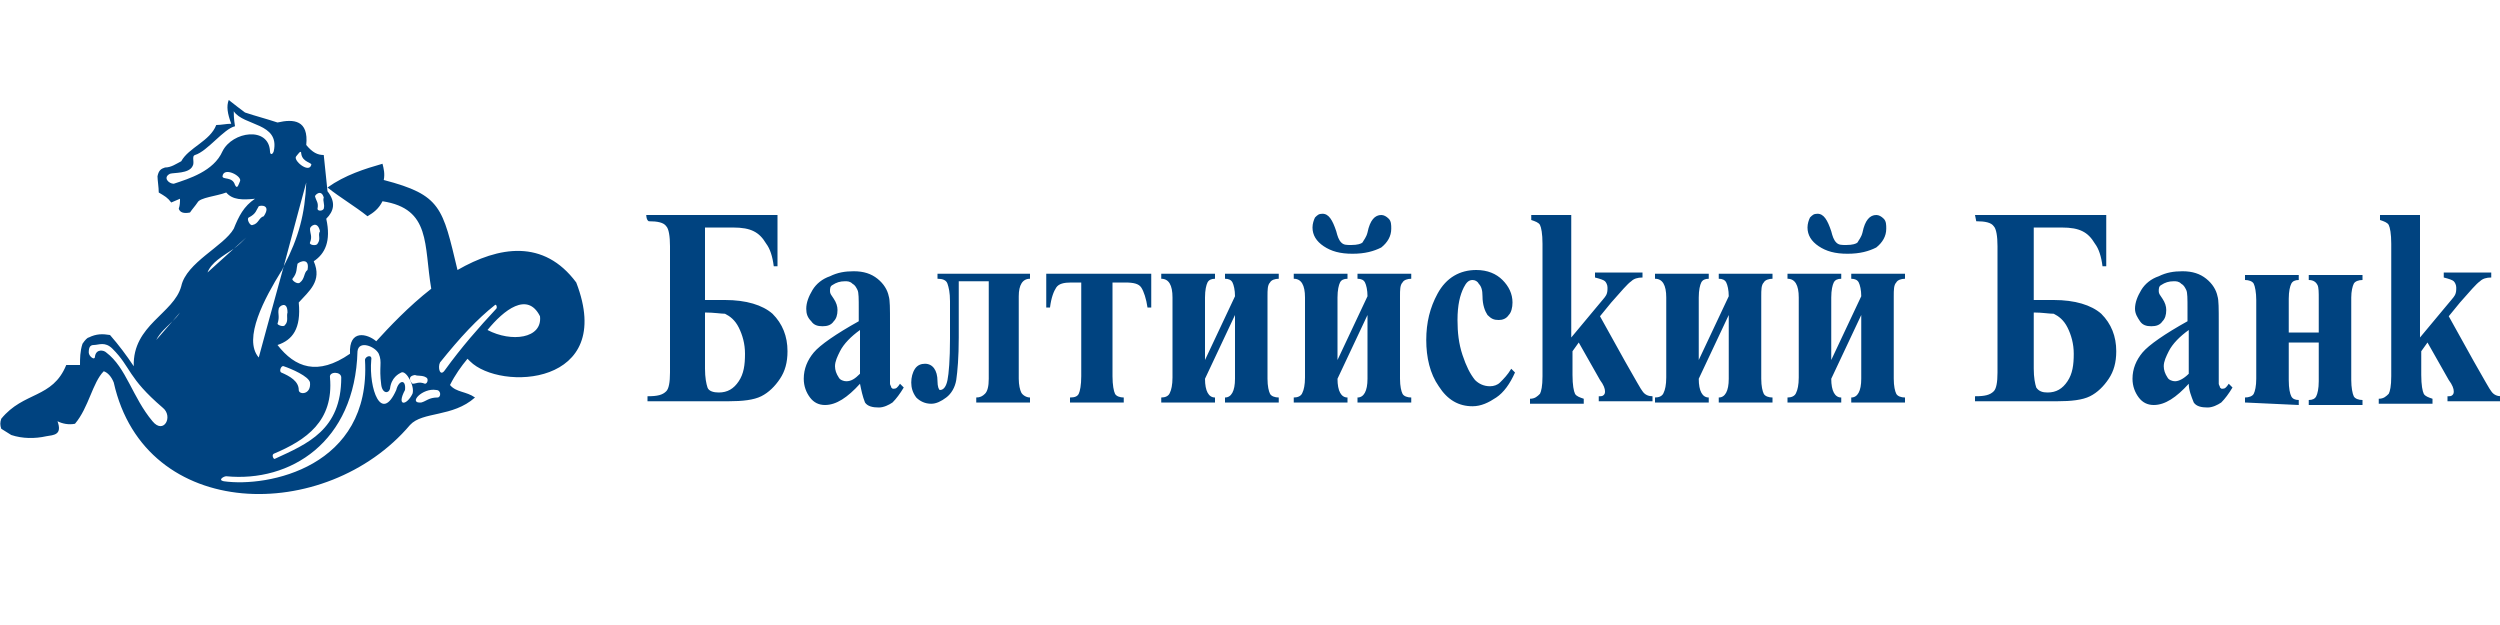 <svg xmlns="http://www.w3.org/2000/svg" viewBox="0 0 200 50">
	<path fill="#004380" d="M46.1 22.6c-2.6-3.5-6.2-2.9-9.5-1-1.2-5-1.3-6-5.9-7.2.1-.5 0-.9-.1-1.3-1.4.4-3 .9-4.4 1.9 1 .8 2.2 1.5 3.2 2.3.5-.3.9-.6 1.2-1.2 3.9.6 3.3 3.5 3.9 7-1.8 1.4-3.4 3.1-4.4 4.2-.7-.6-2.2-1-2.1 1-2.6 1.8-4.4 1.1-5.8-.7 1.2-.4 1.9-1.3 1.7-3.4.8-.9 1.9-1.7 1.2-3.3.9-.6 1.4-1.6 1-3.4.6-.6.8-1.3.1-2.2-.1-1-.2-2-.3-2.9-.5 0-.9-.2-1.4-.8.2-2-1-2.1-2.3-1.8-.9-.3-1.7-.5-2.6-.8-.4-.3-.8-.6-1.3-1-.2.5-.1 1.1.2 1.9-.4 0-.8.1-1.2.1-.5 1.3-2.2 1.8-2.8 2.9-.4.2-.8.5-1.3.5-.3.1-.5.2-.6.7 0 .3.1.9.1 1.3.5.3.7.4 1 .8.2-.1.5-.2.7-.3 0 .3 0 .5-.1.8.1.3.4.4.9.3.2-.3.4-.5.6-.8.2-.4 1.5-.5 2.3-.8.5.6 1.3.6 2.3.5-.9.6-1.3 1.4-1.7 2.4-.8 1.4-3.8 2.7-4.2 4.6-.6 2.2-3.9 3.1-3.8 6.4-.6-.9-1.2-1.7-1.9-2.5-.6-.1-1.1-.1-1.7.2-.1 0-.3.2-.5.5-.2.6-.2 1.2-.2 1.7H5.3c-1.1 2.7-3.4 2.1-5.2 4.3-.1.3-.1.5 0 .8.3.2.5.3.8.5.9.3 1.9.3 2.8.1.6-.1 1.3-.1.9-1.2.4.2.9.3 1.4.2 1.1-1.3 1.4-3.3 2.3-4.2.3.1.6.4.8.9 2.5 11.2 17 11.3 23.7 3.4 1-1.1 3.4-.6 5.2-2.2-.7-.5-1.5-.4-2-1 .4-.8.9-1.5 1.4-2.1l.2.2c2.4 2.4 11.7 2 8.5-6.3zM12.2 33.7c-1.6-1.9-2.1-4.3-3.7-5.5-.2-.2-.8-.3-.9.3 0 .4-.5 0-.5-.3 0-.4.1-.6.4-.6.4 0 .9-.3 1.5.3 1.5 1.5 1.2 2.3 4 4.7.9.7.1 2.2-.8 1.1zm1.6-8l-1.3 1.5c.3-.6.8-1 1.3-1.5l.6-.7c-.2.3-.4.5-.6.7zm8.9 3.6c.6.2 2 .8 2.1 1.3.1 1-.9 1-.9.6 0-.7-.7-1.1-1.4-1.4-.2-.1 0-.6.2-.5zm3.7.9c-.1-.5.9-.5.9 0 0 4.2-2.7 5.3-5.3 6.5-.1.1-.3-.3-.1-.4 2.6-1.1 4.8-2.6 4.5-6.1zM22.8 26c-.1.2-.6 0-.6-.1.2-.6 0-.8.1-1.2 0-.2.7-.7.7.3-.1.3.1.7-.2 1zm1.8-4.4c-.3.2-.2.7-.6 1-.2.2-.7-.2-.6-.3.4-.5.3-.8.4-1.2.2-.2 1-.5.8.5zm1.3-5.8c-.1.3.1.5 0 .9-.1.2-.5.2-.5 0 .1-.5-.1-.6-.2-1 0-.1.5-.6.7.1zm-.3 2.7c-.2.3.1.6-.2 1-.1.2-.7.1-.6-.1.2-.5 0-.7 0-1.1 0-.2.6-.7.8.2zm-1.9-6c.1-.1.4-.6.4-.2.1.7.9.7.8.9-.2.7-1.5-.4-1.2-.7zm-1.2 9.2c.1-.1.1-.2.2-.4.9-3.4 1.8-6.7 1.8-6.7-.1 2.5-.6 4.4-1.8 6.7-1 3.6-2 7.3-2 7.3-1.3-1.5.5-4.8 1.8-6.9zm-3.3-7.2c-.1.2-.2.7-.4.3-.2-.7-1-.4-1-.7.1-.8 1.6 0 1.4.4zm-1.4-2.4c-.7 1.6-2.7 2.2-3.9 2.6-.4 0-.9-.5-.3-.8.3-.1 1.5 0 1.8-.6.2-.3-.1-.8.2-.9 1-.3 2.3-2.1 3.2-2.3-.1-.6-.1-1-.1-1.2.8 1.2 3.7.9 3.2 3.2-.1.3-.3.3-.3 0-.1-2-3-1.6-3.8 0zm2.1 5.3c.6-.3.6-.6.8-.9.2-.1 1-.1.4.8-.4.1-.4.6-.9.7-.2.1-.5-.5-.3-.6zm-1.2 2.5l1-.9c-.3.3-.6.6-1 .9l-2.1 1.9c.3-.8 1.2-1.3 2.1-1.9zM33 31.5c-.5 1-1.3 1-.6-.3.1-.9-.5-.8-.7 0-1.2 2.7-2.2-.1-2-2.4.1-.5-.5-.3-.5 0 .5 8.6-7.8 10.2-11.3 9.7-.5-.1 0-.4.2-.4 5.1.5 10.3-2.7 10.5-10 .1-.9 1.4-.4 1.7.2.3.7 0 1 .2 2.5.1.7.6.7.7.3.1-.9.7-1.2.9-1.3.4-.2 1.1 1.1.9 1.7zm.2-1.5c.2.1.6 0 .9.2.2.1.1.5-.1.5-.5-.2-.7 0-1 0-.1-.1-.5-.6.2-.7zm1.8 1.8c-.7 0-.9.3-1.3.4-1.1.1.1-1.2 1.2-1 .4 0 .4.6.1.6zm.6-2.2c-.4.6-.6-.2-.4-.6 1.6-2 3-3.5 4.4-4.6.1-.1.2.2.1.3-1.4 1.5-2.8 3.1-4.1 4.9zm3.4-3.2c1.3-1.6 3.2-3.1 4.2-1.1.2 1.8-2.3 2.1-4.2 1.1zM51.7 17.2h10.5v4.1h-.3c-.1-.8-.3-1.4-.6-1.8-.3-.5-.6-.8-1-1-.4-.2-.9-.3-1.7-.3h-2.2V24H58c1.7 0 3 .4 3.8 1.1.8.8 1.2 1.8 1.2 3 0 .9-.2 1.6-.6 2.2-.4.6-.9 1.1-1.5 1.4-.6.3-1.5.4-2.6.4h-6.5v-.4c.8 0 1.2-.1 1.5-.4.2-.2.3-.7.3-1.5V19.7c0-.8-.1-1.4-.3-1.6-.2-.3-.7-.4-1.4-.4-.2-.1-.2-.5-.2-.5zm4.7 7.8v4.5c0 .7.1 1.2.2 1.5s.5.4.9.4c.7 0 1.2-.3 1.6-.9.4-.6.5-1.3.5-2.2 0-.8-.2-1.5-.5-2.1-.3-.6-.7-.9-1.1-1.1-.3 0-.9-.1-1.6-.1zm12.4 5.7c-1 1.1-1.9 1.7-2.8 1.7-.5 0-.9-.2-1.2-.6-.3-.4-.5-.9-.5-1.5 0-.8.3-1.5.8-2.1s1.8-1.5 3.6-2.5v-1c0-.8 0-1.3-.1-1.5-.1-.2-.2-.4-.4-.5-.2-.2-.4-.2-.6-.2-.4 0-.7.1-1 .3-.2.1-.2.3-.2.5s.1.3.3.6c.2.3.3.6.3.9 0 .4-.1.7-.3.9-.2.3-.5.4-.9.4s-.7-.1-.9-.4c-.3-.3-.4-.6-.4-1 0-.5.2-1 .5-1.5s.8-.9 1.4-1.1c.6-.3 1.2-.4 1.9-.4.8 0 1.4.2 1.9.6.5.4.8.9.9 1.4.1.3.1 1 .1 2.1v4.9c0 .1.1.2.1.3.1.1.1.1.2.1.2 0 .3-.1.5-.4l.3.3c-.3.5-.6.9-.9 1.2-.3.2-.7.4-1.1.4-.5 0-.9-.1-1.1-.4-.2-.5-.3-1-.4-1.5zm0-.8v-3.5c-.7.5-1.3 1.1-1.6 1.7-.2.4-.4.8-.4 1.2 0 .3.1.6.3.9.1.2.4.3.6.3.4 0 .7-.2 1.1-.6zm9.3 2.3v-.4c.3 0 .5-.1.7-.3.2-.2.3-.6.3-1.2v-7.8h-2.4V27c0 1.6-.1 2.7-.2 3.4-.1.6-.4 1.1-.8 1.4-.4.3-.8.5-1.2.5-.5 0-.9-.2-1.2-.5-.3-.4-.4-.8-.4-1.2 0-.4.1-.8.3-1.1.2-.3.5-.4.8-.4.6 0 1 .5 1 1.4 0 .4.1.7.2.7.3 0 .5-.3.6-.8.1-.5.2-1.6.2-3.3v-3c0-.7-.1-1.1-.2-1.4-.1-.3-.4-.4-.8-.4v-.4h7.4v.4c-.6 0-.9.5-.9 1.4v6.6c0 .5.1.9.2 1.1.1.2.4.4.7.4v.4h-4.3zm7.5 0v-.4c.4 0 .6-.1.7-.3.1-.2.2-.7.2-1.4v-7.5h-.8c-.6 0-1 .1-1.2.4-.2.3-.4.8-.5 1.6h-.3v-2.7h8.4v2.7h-.3c-.1-.7-.3-1.3-.5-1.6-.2-.3-.6-.4-1.3-.4h-1v7.5c0 .7.1 1.2.2 1.4.1.2.4.3.7.3v.4h-4.3zm12.4 0v-.4c.5 0 .8-.5.8-1.5v-5.1l-2.4 5.1c0 1 .3 1.5.8 1.5v.4h-4.3v-.4c.3 0 .6-.1.7-.4.1-.2.2-.6.2-1.2v-6.4c0-1-.3-1.5-.9-1.5v-.4h4.3v.4c-.3 0-.5.1-.6.3-.1.2-.2.6-.2 1.2v5l2.4-5.1c0-.5-.1-.9-.2-1.1-.1-.2-.3-.3-.6-.3v-.4h4.3v.4c-.3 0-.6.1-.7.3-.2.2-.2.6-.2 1.1v6.6c0 .6.1 1 .2 1.2.1.2.4.3.7.3v.4H98zm10.2-11.9c-1 0-1.7-.2-2.3-.6-.6-.4-.9-.9-.9-1.5 0-.3.1-.6.2-.8.2-.2.3-.3.6-.3.5 0 .8.5 1.1 1.4.1.4.2.7.4.9.2.2.4.2.8.2.5 0 .8-.1.9-.2.1-.2.3-.4.4-.8.2-1 .6-1.4 1.1-1.4.2 0 .4.1.6.3.2.2.2.5.2.8 0 .6-.3 1.1-.8 1.5-.6.3-1.3.5-2.3.5zm.4 11.9v-.4c.5 0 .8-.5.8-1.5v-5.1l-2.4 5.1c0 1 .3 1.5.8 1.5v.4h-4.3v-.4c.3 0 .6-.1.7-.4.1-.2.2-.6.2-1.2v-6.4c0-1-.3-1.5-.9-1.5v-.4h4.3v.4c-.3 0-.5.1-.6.3-.1.2-.2.6-.2 1.2v5l2.4-5.1c0-.5-.1-.9-.2-1.1s-.3-.3-.6-.3v-.4h4.3v.4c-.3 0-.6.1-.7.3-.2.2-.2.6-.2 1.1v6.6c0 .6.1 1 .2 1.2.1.2.4.3.7.3v.4h-4.3zm12.3-2.7l.3.3c-.4.9-.9 1.6-1.5 2-.6.4-1.2.7-1.9.7-1.1 0-2-.5-2.7-1.6-.7-1-1-2.3-1-3.7 0-1.4.3-2.6.9-3.7.7-1.3 1.8-1.9 3.1-1.9.9 0 1.6.3 2.1.8s.8 1.1.8 1.8c0 .4-.1.8-.3 1-.2.3-.5.4-.8.4-.4 0-.6-.1-.9-.4-.2-.3-.4-.8-.4-1.5 0-.5-.1-.8-.3-1-.1-.2-.3-.3-.5-.3-.3 0-.5.2-.7.6-.3.6-.5 1.4-.5 2.6 0 1 .1 1.9.4 2.8.3.9.6 1.5 1 2 .3.3.7.5 1.2.5.3 0 .6-.1.8-.3.3-.3.6-.6.9-1.1zm4.8-12.3V27l2-2.4c.4-.5.7-.8.8-1 .1-.2.1-.4.1-.6s-.1-.4-.2-.5c-.1-.1-.4-.2-.8-.3v-.4h3.8v.4c-.4 0-.7.1-.9.3-.3.2-.8.8-1.6 1.7l-.9 1.1 2 3.6c.8 1.4 1.3 2.3 1.4 2.4.2.3.5.4.8.4v.4h-4.3v-.4c.2 0 .3 0 .4-.1.1-.1.1-.2.1-.3 0-.2-.1-.5-.4-.9l-1.7-3-.5.7V30c0 .8.1 1.3.2 1.5.1.2.4.3.7.4v.4h-4.3v-.4c.4 0 .6-.2.8-.4.1-.2.2-.6.2-1.4V19.5c0-.8-.1-1.3-.2-1.5-.1-.2-.4-.3-.7-.4v-.4h3.2zm11.8 15v-.4c.5 0 .8-.5.8-1.5v-5.1l-2.4 5.1c0 1 .3 1.5.8 1.5v.4h-4.3v-.4c.3 0 .6-.1.7-.4.1-.2.2-.6.2-1.2v-6.4c0-1-.3-1.5-.9-1.5v-.4h4.3v.4c-.3 0-.5.1-.6.3-.1.2-.2.6-.2 1.2v5l2.4-5.1c0-.5-.1-.9-.2-1.1s-.3-.3-.6-.3v-.4h4.3v.4c-.3 0-.6.1-.7.3-.2.2-.2.6-.2 1.1v6.6c0 .6.1 1 .2 1.2.1.2.4.3.7.3v.4h-4.3zm10.3-11.9c-1 0-1.7-.2-2.3-.6-.6-.4-.9-.9-.9-1.5 0-.3.1-.6.2-.8.2-.2.3-.3.6-.3.5 0 .8.5 1.1 1.4.1.4.2.7.4.9.2.2.4.2.8.2.5 0 .8-.1.9-.2.1-.2.3-.4.4-.8.2-1 .6-1.4 1.1-1.4.2 0 .4.1.6.3.2.2.2.5.2.8 0 .6-.3 1.1-.8 1.5-.6.3-1.3.5-2.3.5zm.3 11.9v-.4c.5 0 .8-.5.8-1.5v-5.1l-2.4 5.1c0 1 .3 1.5.8 1.5v.4H143v-.4c.3 0 .6-.1.7-.4.1-.2.2-.6.2-1.2v-6.4c0-1-.3-1.5-.9-1.5v-.4h4.3v.4c-.3 0-.5.1-.6.3-.1.2-.2.6-.2 1.2v5l2.4-5.1c0-.5-.1-.9-.2-1.1s-.3-.3-.6-.3v-.4h4.3v.4c-.3 0-.6.1-.7.3-.2.2-.2.6-.2 1.1v6.6c0 .6.1 1 .2 1.2.1.2.4.3.7.3v.4h-4.3zm9.9-15h10.5v4.1h-.3c-.1-.8-.3-1.4-.6-1.8-.3-.5-.6-.8-1-1-.4-.2-.9-.3-1.7-.3h-2.2V24h1.6c1.7 0 3 .4 3.8 1.1.8.8 1.2 1.8 1.2 3 0 .9-.2 1.6-.6 2.2-.4.6-.9 1.1-1.5 1.4-.6.3-1.5.4-2.6.4H158v-.4c.8 0 1.2-.1 1.5-.4.2-.2.3-.7.3-1.5V19.7c0-.8-.1-1.4-.3-1.6-.2-.3-.7-.4-1.4-.4l-.1-.5zm4.7 7.8v4.5c0 .7.1 1.2.2 1.5.2.3.5.4.9.4.7 0 1.2-.3 1.6-.9.4-.6.5-1.3.5-2.2 0-.8-.2-1.5-.5-2.1-.3-.6-.7-.9-1.1-1.1-.4 0-.9-.1-1.6-.1zm12.4 5.7c-1 1.1-1.9 1.7-2.8 1.7-.5 0-.9-.2-1.2-.6-.3-.4-.5-.9-.5-1.5 0-.8.3-1.5.8-2.1s1.8-1.5 3.6-2.5v-1c0-.8 0-1.3-.1-1.5-.1-.2-.2-.4-.4-.5-.2-.2-.4-.2-.6-.2-.4 0-.7.1-1 .3-.2.1-.2.3-.2.5s.1.3.3.6c.2.3.3.6.3.9 0 .4-.1.7-.3.9-.2.3-.5.4-.9.4s-.7-.1-.9-.4-.4-.6-.4-1c0-.5.2-1 .5-1.5s.8-.9 1.4-1.1c.6-.3 1.2-.4 1.9-.4.8 0 1.4.2 1.9.6.5.4.8.9.9 1.4.1.3.1 1 .1 2.1v4.9c0 .1.1.2.1.3.1.1.1.1.2.1.2 0 .3-.1.5-.4l.3.3c-.3.5-.6.9-.9 1.2-.3.2-.7.4-1.1.4-.5 0-.9-.1-1.1-.4-.2-.5-.4-1-.4-1.5zm0-.8v-3.5c-.7.5-1.3 1.1-1.6 1.7-.2.4-.4.8-.4 1.2 0 .3.1.6.3.9.1.2.4.3.6.3.3 0 .7-.2 1.1-.6zm4.5 2.3v-.4c.3 0 .6-.1.7-.3.1-.2.2-.6.2-1.2V24c0-.6-.1-1.1-.2-1.3-.1-.2-.4-.3-.7-.3V22h4.3v.4c-.3 0-.5.1-.6.3-.1.2-.2.6-.2 1.2v2.7h2.4v-2.7c0-.5 0-.9-.1-1.1-.1-.2-.3-.4-.7-.4V22h4.3v.4c-.3 0-.6.1-.7.3-.1.2-.2.6-.2 1.1v6.6c0 .6.1 1.1.2 1.3.1.2.4.3.7.3v.4h-4.3V32c.3 0 .5-.1.6-.3.1-.2.2-.6.2-1.2v-3.1h-2.4v3c0 .7.1 1.1.2 1.3.1.2.3.3.6.3v.4l-4.3-.2zm14-15V27l2-2.4c.4-.5.7-.8.8-1 .1-.2.1-.4.1-.6s-.1-.4-.2-.5c-.1-.1-.4-.2-.8-.3v-.4h3.8v.4c-.4 0-.7.1-.9.3-.3.2-.8.8-1.6 1.7l-.9 1.1 2 3.6c.8 1.4 1.3 2.3 1.4 2.4.2.3.5.4.8.4v.4h-4.3v-.4c.2 0 .3 0 .4-.1.1-.1.1-.2.1-.3 0-.2-.1-.5-.4-.9l-1.7-3-.5.7V30c0 .8.1 1.3.2 1.5.1.2.4.3.7.4v.4h-4.3v-.4c.4 0 .6-.2.8-.4.1-.2.2-.6.2-1.4V19.5c0-.8-.1-1.3-.2-1.5-.1-.2-.4-.3-.7-.4v-.4h3.2z"/>
</svg>